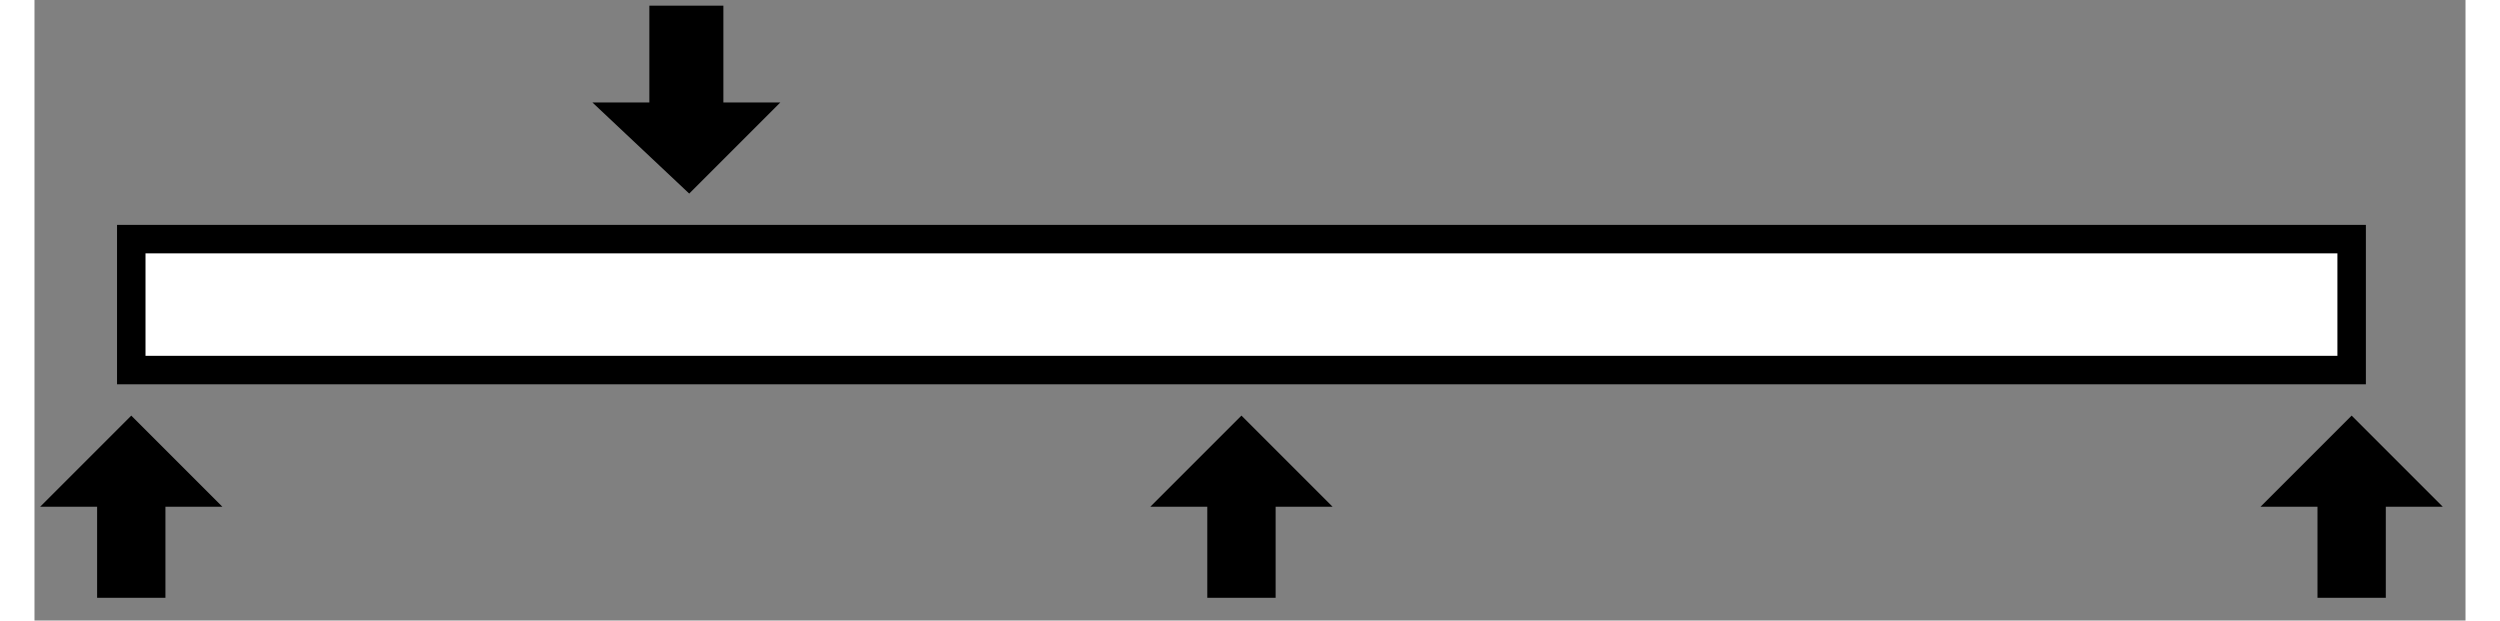 <svg xmlns="http://www.w3.org/2000/svg" xmlns:xlink="http://www.w3.org/1999/xlink" width="423" height="105" version="1" viewBox="108 271 427 109">
  <rect x="108" y="271" width="427" height="109" fill="#808080" stroke="none"/>
  <defs>
    <path id="a" d="M125 313h390v23H125v-23z"/>
    <path id="b" d="M141 360l-16-16-16 16h10v16h12v-16h10z"/>
    <path id="c" d="M336 360l-16-16-16 16h10v16h12v-16h10z"/>
    <path id="d" d="M531 360l-16-16-16 16h10v16h12v-16h10z"/>
    <path id="e" d="M206 289l17 16 16-16h-10v-17h-13v17h-10z"/>
  </defs>
  <use fill="#fff" xlink:href="#a"/>
  <use fill-opacity="0" stroke="#000" stroke-width="5" xlink:href="#a"/>
  <use xlink:href="#b"/>
  <use xlink:href="#c"/>
  <use xlink:href="#d"/>
  <g>
    <use xlink:href="#e"/>
  </g>
</svg>
